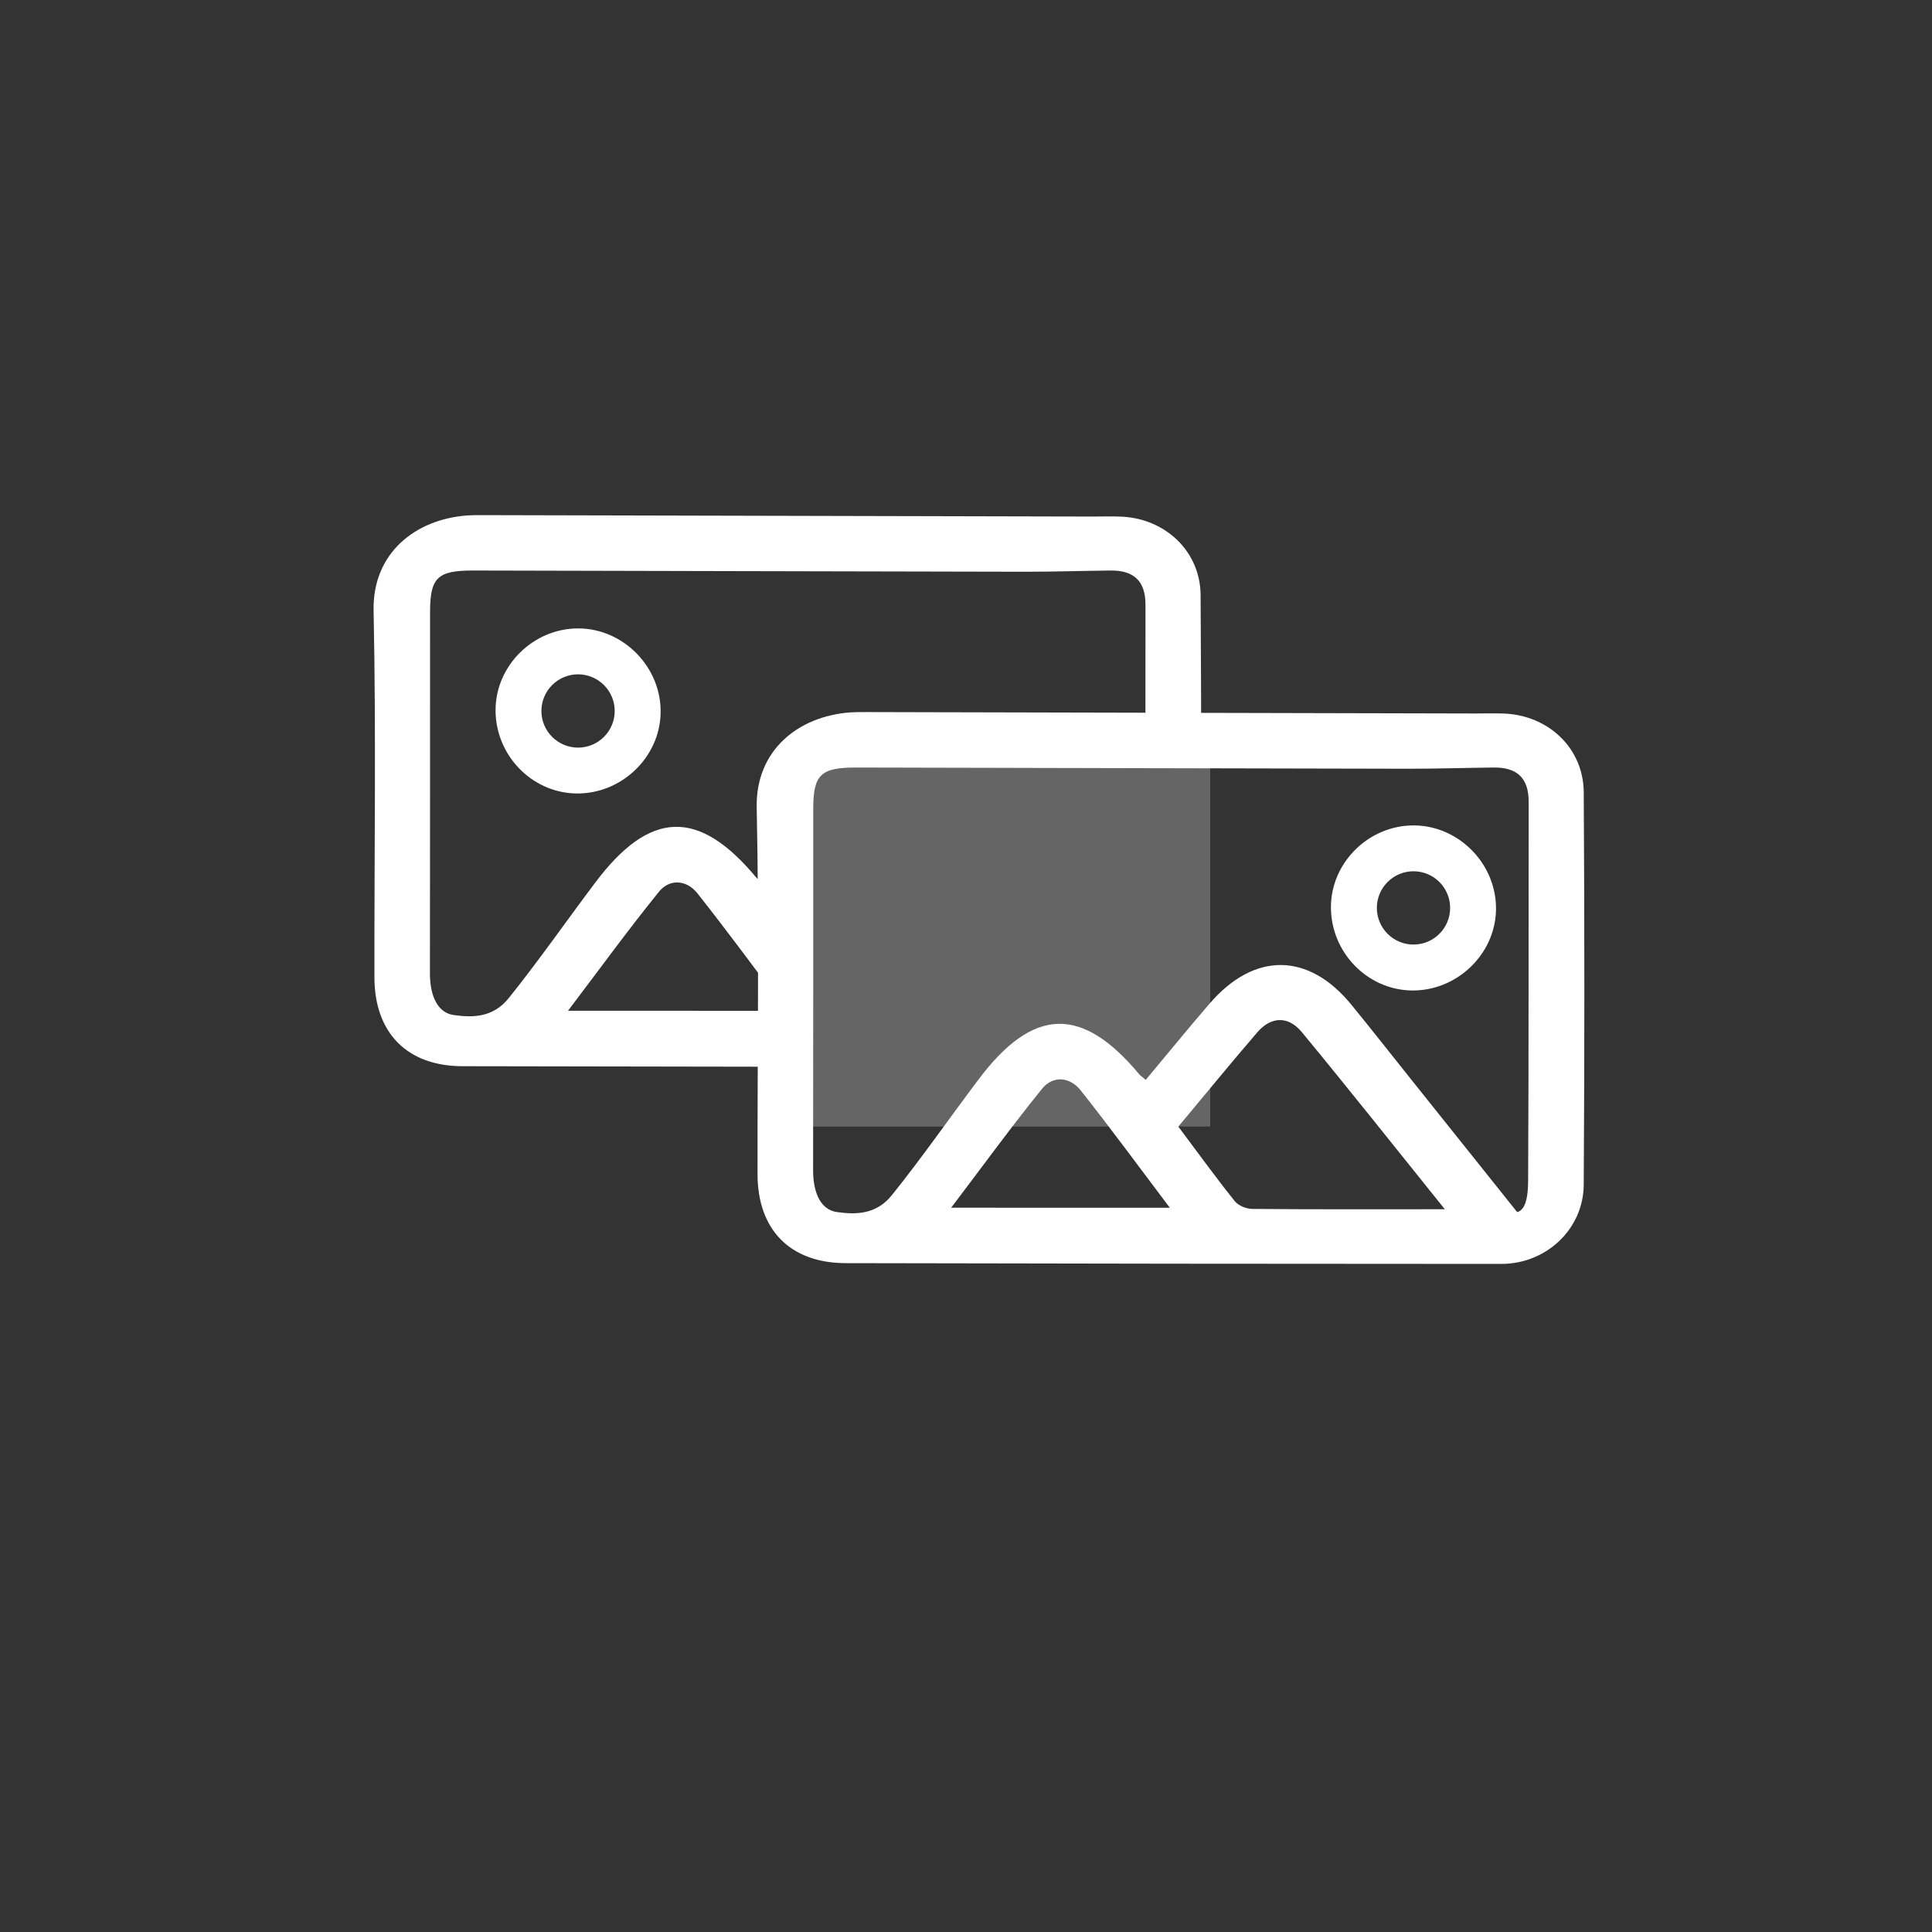 <svg width="90" height="90" viewBox="0 0 90 90" fill="none" xmlns="http://www.w3.org/2000/svg">
<rect x="0" y="0" width="90" height="90" fill="#333333" stroke="none"/>
<g id="&#208;&#152;&#208;&#189;&#208;&#191;&#208;&#181;&#209;&#130;&#208;&#184;&#208;&#189;&#208;&#179;">
<g id="Group">
<path id="Vector" d="M50.835 24.063C51.366 24.063 51.792 24.048 52.218 24.066C54.285 24.147 55.917 25.683 55.929 27.726C55.968 33.822 55.968 39.918 55.929 46.014C55.917 48.084 54.18 49.704 52.095 49.704C41.91 49.701 31.725 49.692 21.54 49.668C18.966 49.662 17.448 48.117 17.442 45.534C17.433 39.84 17.523 34.14 17.403 28.449C17.346 25.785 19.326 24.192 21.762 24.012C21.963 23.997 22.146 23.997 22.551 23.997M35.523 41.127C36.555 39.894 37.512 38.715 38.505 37.566C40.59 35.154 43.113 35.184 45.114 37.641C46.077 38.82 47.016 40.02 47.967 41.208C49.509 43.14 51.054 45.069 52.824 47.286C53.361 47.157 53.334 46.071 53.337 45.615C53.367 39.801 53.352 33.99 53.361 28.176C53.364 27.054 52.806 26.565 51.732 26.577C50.409 26.592 49.086 26.634 47.766 26.634C39.189 26.619 30.612 26.595 22.035 26.577C20.379 26.574 20.034 26.91 20.034 28.512C20.031 34.125 20.037 39.738 20.028 45.351C20.028 46.116 20.235 47.157 21.144 47.286C22.074 47.418 22.992 47.379 23.7 46.494C25.104 44.745 26.385 42.9 27.735 41.106C30.279 37.728 32.547 37.659 35.226 40.875C35.277 40.935 35.346 40.977 35.523 41.127ZM49.455 47.157C47.109 44.244 44.979 41.55 42.792 38.904C42.18 38.163 41.379 38.151 40.722 38.913C39.495 40.338 38.307 41.793 37.041 43.308C37.926 44.49 38.769 45.654 39.666 46.776C39.834 46.986 40.206 47.142 40.485 47.142C43.368 47.166 46.248 47.157 49.455 47.157ZM36.645 47.088C35.181 45.15 33.867 43.353 32.484 41.61C31.989 40.989 31.203 40.92 30.699 41.538C29.277 43.293 27.948 45.123 26.46 47.085C29.931 47.088 33.15 47.088 36.645 47.088Z" fill="white"/>
</g>
<path id="Vector_2" d="M26.949 29.274C24.858 29.265 23.097 30.99 23.085 33.063C23.073 35.169 24.762 36.927 26.838 36.963C28.929 36.999 30.72 35.304 30.774 33.237C30.831 31.11 29.067 29.283 26.949 29.274ZM26.928 34.827C25.986 34.827 25.221 34.062 25.221 33.12C25.221 32.178 25.986 31.413 26.928 31.413C27.87 31.413 28.635 32.178 28.635 33.12C28.635 34.062 27.87 34.827 26.928 34.827Z" fill="white"/>
<path id="Vector_3" d="M56.376 35.133H37.044V52.479H56.376V35.133Z" fill="#656565"/>
<g id="Group_2">
<path id="Vector_4" d="M68.682 33.237C69.213 33.237 69.639 33.222 70.065 33.24C72.132 33.321 73.764 34.857 73.776 36.9C73.815 42.996 73.815 49.092 73.776 55.188C73.764 57.258 72.027 58.878 69.942 58.878C59.757 58.875 49.572 58.866 39.387 58.842C36.813 58.836 35.295 57.291 35.289 54.708C35.28 49.014 35.37 43.314 35.25 37.623C35.193 34.959 37.173 33.366 39.609 33.186C39.81 33.171 39.993 33.171 40.398 33.171M53.373 50.304C54.405 49.071 55.362 47.892 56.355 46.743C58.44 44.331 60.963 44.361 62.964 46.818C63.927 47.997 64.866 49.197 65.817 50.385C67.359 52.317 68.904 54.246 70.674 56.463C71.211 56.334 71.184 55.248 71.187 54.792C71.217 48.978 71.202 43.167 71.211 37.353C71.214 36.231 70.656 35.742 69.582 35.754C68.259 35.769 66.936 35.811 65.616 35.811C57.039 35.796 48.462 35.772 39.885 35.754C38.229 35.751 37.884 36.087 37.884 37.689C37.881 43.302 37.887 48.915 37.878 54.528C37.878 55.293 38.085 56.334 38.994 56.463C39.924 56.595 40.842 56.556 41.55 55.671C42.954 53.922 44.235 52.077 45.585 50.283C48.129 46.905 50.397 46.836 53.076 50.052C53.124 50.109 53.193 50.151 53.373 50.304ZM67.305 56.331C64.959 53.418 62.829 50.724 60.642 48.078C60.03 47.337 59.229 47.325 58.572 48.087C57.345 49.512 56.157 50.967 54.891 52.482C55.776 53.664 56.619 54.828 57.516 55.95C57.684 56.16 58.056 56.316 58.335 56.316C61.215 56.343 64.095 56.331 67.305 56.331ZM54.495 56.262C53.031 54.324 51.717 52.527 50.334 50.784C49.839 50.163 49.053 50.094 48.549 50.712C47.127 52.467 45.798 54.297 44.31 56.259C47.778 56.262 51 56.262 54.495 56.262Z" fill="white"/>
</g>
<path id="Vector_5" d="M65.864 38.451C63.773 38.442 62.012 40.167 62 42.24C61.988 44.346 63.677 46.104 65.753 46.14C67.844 46.176 69.635 44.481 69.689 42.414C69.746 40.287 67.985 38.46 65.864 38.451ZM65.846 44.001C64.904 44.001 64.139 43.236 64.139 42.294C64.139 41.352 64.904 40.587 65.846 40.587C66.788 40.587 67.553 41.352 67.553 42.294C67.553 43.236 66.788 44.001 65.846 44.001Z" fill="white"/>
</g>
</svg>

